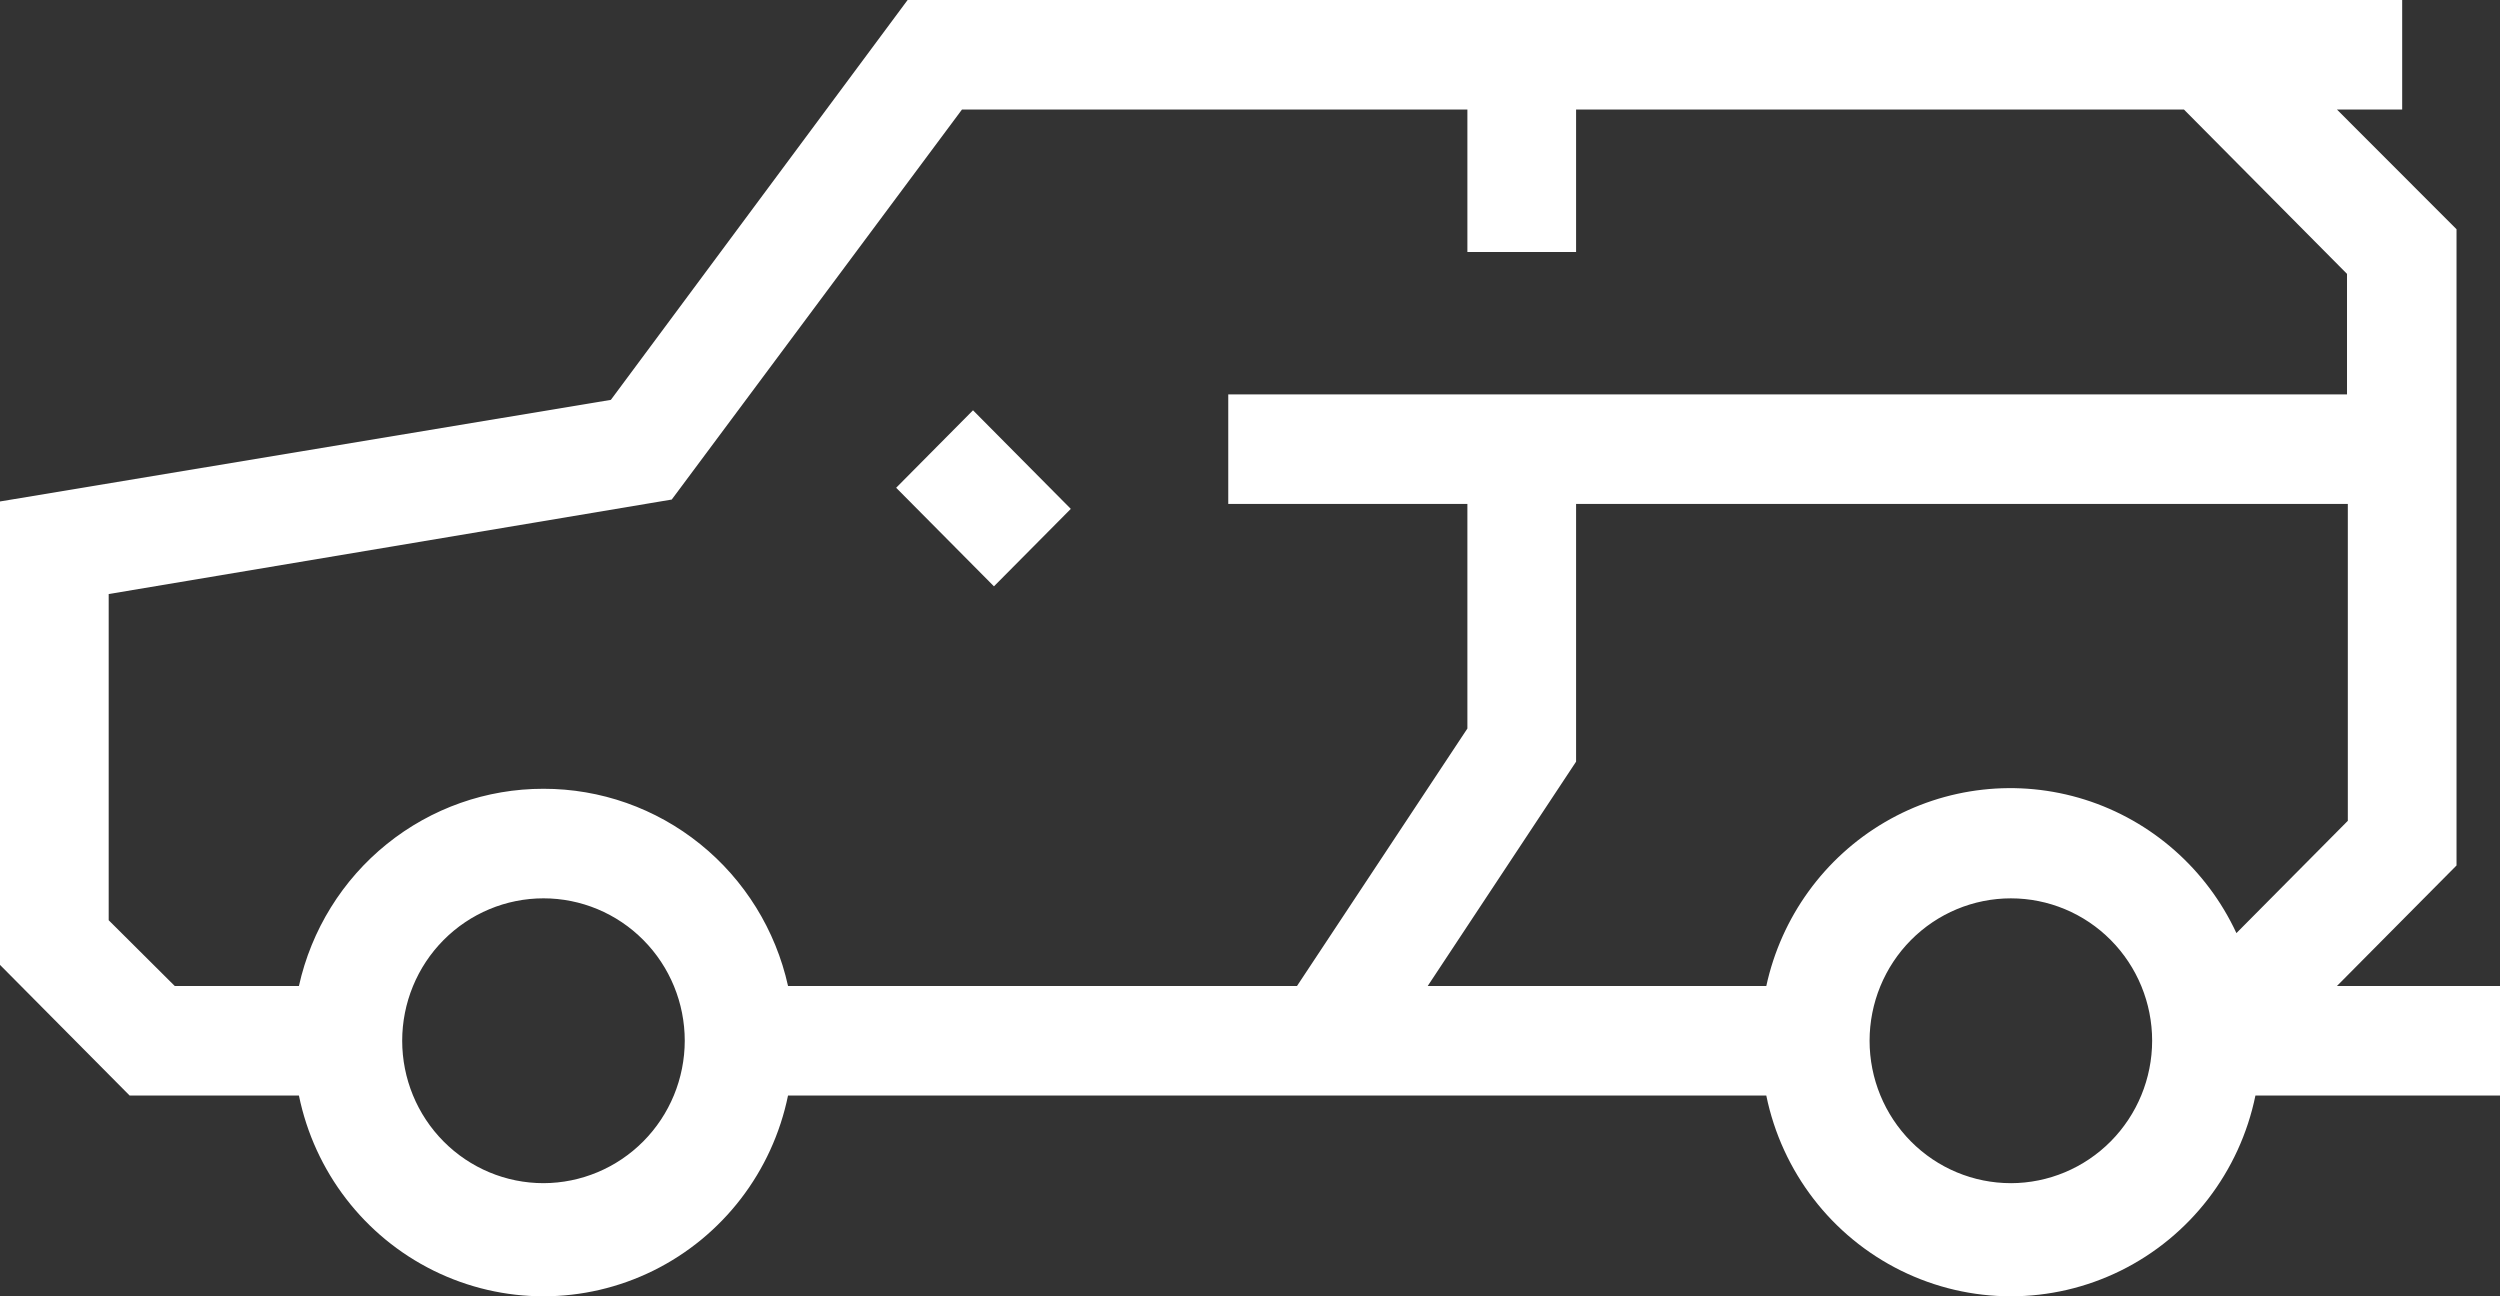 <svg width="162" height="84" viewBox="0 0 162 84" fill="none" xmlns="http://www.w3.org/2000/svg">
<rect x="0" y="0" width="162" height="84" fill="#333333" stroke="none"/>
<g clip-path="url(#clip0_28_5)">
<path d="M159.183 56.082V14.855L151.435 7.099H155.661V0H58.813L39.584 25.911L0 32.495V62.524L8.399 70.99H19.37C20.382 75.928 23.603 80.116 28.095 82.336C32.588 84.555 37.846 84.555 42.339 82.336C46.83 80.116 50.053 75.928 51.064 70.99H114.455C115.468 75.928 118.688 80.116 123.182 82.336C127.675 84.555 132.932 84.555 137.426 82.336C141.917 80.116 145.14 75.928 146.152 70.99H162V63.891H151.435L159.183 56.082ZM35.217 76.669C32.789 76.669 30.46 75.697 28.743 73.965C27.026 72.235 26.062 69.888 26.062 67.44C26.062 64.993 27.026 62.645 28.743 60.915C30.46 59.185 32.789 58.212 35.217 58.212C37.646 58.212 39.975 59.183 41.691 60.915C43.408 62.645 44.372 64.993 44.372 67.44C44.368 69.886 43.403 72.231 41.686 73.961C39.969 75.691 37.643 76.664 35.216 76.669H35.217ZM35.217 51.113C31.527 51.108 27.947 52.371 25.066 54.695C22.184 57.018 20.175 60.263 19.37 63.891H11.322L7.043 59.631V38.494L43.529 32.371L62.335 7.099H95.087V16.328H102.13V7.099H141.521L152.086 17.747V25.556H79.591V32.655H95.087V47.208L84.046 63.891H51.065C50.26 60.261 48.251 57.018 45.369 54.695C42.488 52.371 38.906 51.108 35.217 51.113ZM114.457 63.891H92.516L102.13 49.356V32.655H152.139V53.189L144.92 60.465C142.994 56.323 139.432 53.185 135.101 51.816C130.77 50.449 126.068 50.978 122.143 53.273C118.217 55.569 115.428 59.421 114.457 63.891ZM130.304 76.669C127.876 76.669 125.547 75.697 123.83 73.967C122.113 72.236 121.149 69.889 121.149 67.442C121.149 64.994 122.113 62.647 123.83 60.916C125.547 59.186 127.876 58.213 130.304 58.213C132.733 58.213 135.062 59.185 136.778 60.916C138.495 62.647 139.459 64.994 139.459 67.442C139.455 69.888 138.489 72.232 136.773 73.962C135.056 75.693 132.73 76.666 130.303 76.67L130.304 76.669Z" fill="white"/>
<path d="M58.071 31.607L63.051 26.587L69.388 32.975L64.408 37.994L58.071 31.607Z" fill="white"/>
</g>
<defs>
<clipPath id="clip0_28_5">
<rect width="162" height="84" fill="white"/>
</clipPath>
</defs>
</svg>
